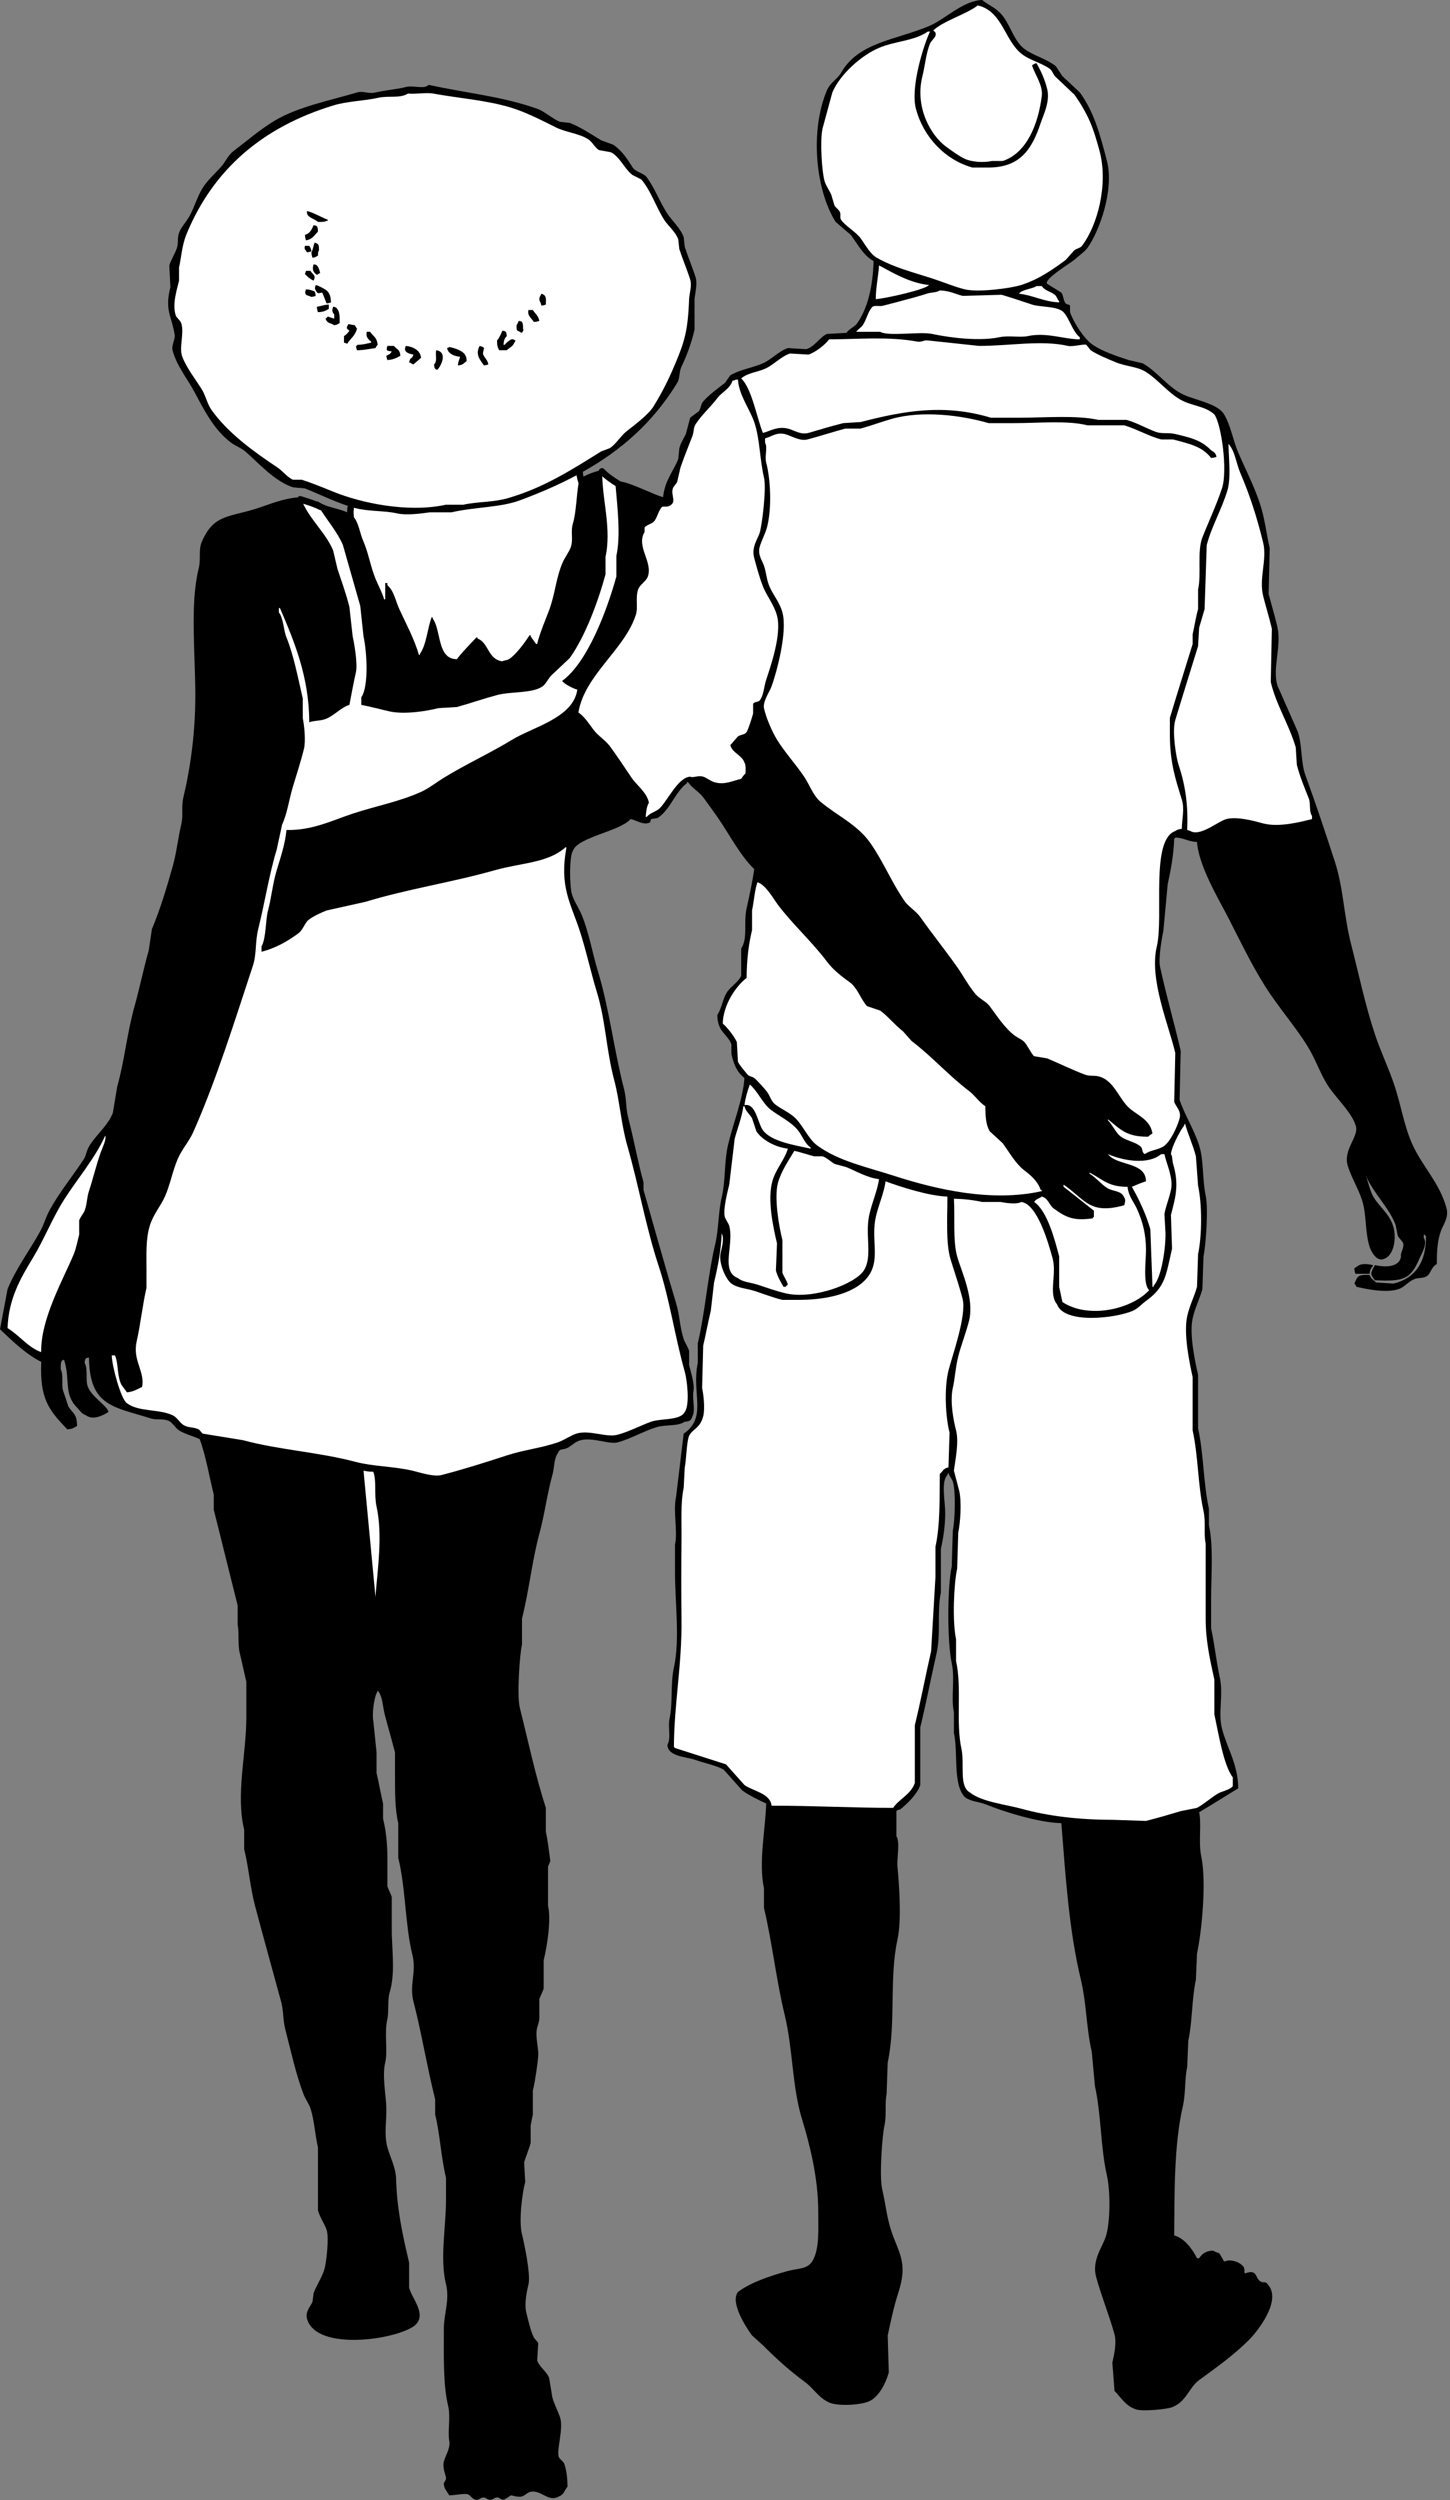 <?xml version="1.0" encoding="UTF-8" standalone="no"?>
<!DOCTYPE svg PUBLIC "-//W3C//DTD SVG 1.1//EN" "http://www.w3.org/Graphics/SVG/1.1/DTD/svg11.dtd">
<svg width="100%" height="100%" viewBox="0 0 232 400" version="1.1" xmlns="http://www.w3.org/2000/svg" xmlns:xlink="http://www.w3.org/1999/xlink" xml:space="preserve" xmlns:serif="http://www.serif.com/" style="fill-rule:evenodd;clip-rule:evenodd;stroke-linejoin:round;stroke-miterlimit:1.414;">
    <rect x="0" y="0" width="232" height="400" fill="#808080" stroke="none"/>
    <g transform="matrix(1,0,0,1,-269.905,-32.276)">
        <g>
            <path d="M356.719,66.906C356.872,66.59 357.011,66.273 357.24,66.035C357.253,65.214 357.324,65.055 356.719,64.817C356.517,65.168 356.287,65.709 356.025,66.035C356.123,66.586 356.177,66.542 356.372,66.906L356.719,66.906Z"/>
            <path d="M356.372,68.472C356.525,68.883 356.437,68.759 356.719,68.994C356.961,69.121 356.939,69.05 357.24,68.82C357.942,68.563 357.998,68.068 358.456,67.602C358.399,67.201 358.375,67.17 358.282,66.906L357.587,66.906C357.279,67.634 356.994,68.074 356.372,68.472Z"/>
            <path d="M355.677,65.166C355.789,64.866 355.711,64.996 355.851,64.818C355.787,64.1 355.892,64.169 355.33,63.948C354.978,64.506 354.754,64.576 354.982,65.34C355.383,65.283 355.414,65.259 355.677,65.166Z"/>
            <path d="M357.413,77L356.892,77C356.587,78.034 357.267,78.227 357.76,78.914L358.629,78.914C358.686,78.74 358.744,78.566 358.802,78.392C358.279,78.051 357.75,77.528 357.413,77Z"/>
            <path d="M322.512,64.121C322.642,61.303 324.816,59.55 326.332,58.03C331.029,53.322 337.115,49.611 345.433,53.157C347.611,54.086 351.489,58.473 352.726,60.466C353.278,61.358 353.431,62.503 354.115,63.251C354.302,63.383 354.276,63.36 354.636,63.425C354.387,60.636 352.11,58.82 350.642,57.16C349.858,56.274 349.32,54.914 348.385,54.201C345.617,52.091 340.031,49.653 335.189,51.416C331.061,52.92 328.415,55.072 325.639,57.855C324.862,58.634 323.827,59.377 323.208,60.291C322.607,61.178 322.471,62.395 321.819,63.25C321.859,63.653 321.854,63.741 321.993,63.946C322.178,64.079 322.152,64.057 322.512,64.121Z"/>
            <path d="M358.108,73.867C357.49,73.947 357.668,73.775 357.413,74.215L357.24,74.215C357.541,75.047 358.228,75.354 358.63,76.13C359.743,75.99 359.545,75.284 360.192,74.737L360.192,74.041C359.311,74.135 359.34,74.379 358.803,74.737C358.571,74.447 358.339,74.157 358.108,73.867Z"/>
            <path d="M357.587,70.039C357.409,70.179 357.545,70.103 357.24,70.213C357.293,71.262 357.596,71.593 357.935,72.301C359.141,72.232 358.865,71.794 359.498,71.257C359.441,70.856 359.417,70.824 359.324,70.561C358.647,70.645 358.769,70.73 358.282,70.909C358.07,70.495 357.956,70.292 357.587,70.039Z"/>
            <path d="M420.271,74.911C422.372,75.541 425.785,76.203 428.432,75.608C437.119,73.651 444.126,67.338 441.455,55.42C440.995,53.365 441.302,50.818 440.24,49.329C440.282,51.097 440.399,53.228 440.761,54.897C440.926,55.66 440.691,56.842 440.587,57.334C440.529,58.553 440.471,59.771 440.414,60.989C439.629,64.25 438.557,67.617 436.247,69.343C432.146,72.404 425.272,73.279 419.578,70.909C412.032,67.769 406.87,60.945 406.729,50.547C405.052,52.915 406.117,60.321 406.902,62.729C409.332,70.188 412.661,72.631 420.271,74.911Z"/>
            <path d="M440.065,48.633L440.065,49.329C440.245,49.028 440.252,48.936 440.065,48.633Z"/>
            <path d="M501.359,225.622C500.287,221.533 497.388,218.805 495.803,215.181C494.545,212.307 494.075,209.129 493.025,205.957C492.134,203.269 490.793,200.464 489.9,197.777C488.323,193.033 487.325,188.166 486.08,183.333C484.912,178.801 484.864,174.371 483.476,170.106C481.989,165.542 480.436,160.862 478.788,156.357C478.005,154.22 478.277,151.515 477.573,149.396C476.473,146.902 475.373,144.407 474.274,141.913C473.463,139.089 475,135.694 474.274,132.515C473.869,130.74 473.288,128.891 472.885,127.294C472.943,124.858 473.001,122.421 473.059,119.985C472.517,117.567 472.251,115.14 471.496,112.85C470.576,110.057 469.15,107.291 468.023,104.671C467.149,102.638 466.869,100.465 465.766,98.58C464.77,96.878 461.317,96.331 459.342,95.448C456.838,94.328 455.106,91.746 452.743,90.401C451.991,90.227 451.238,90.053 450.486,89.879C448.606,89.265 446.333,88.517 444.756,87.442C443.347,86.483 441.711,83.929 441.11,82.221L441.11,81.177C441.003,80.96 440.556,80.995 440.415,80.829C440.016,80.362 440.083,79.59 439.72,79.088C438.968,78.625 438.215,78.16 437.463,77.696C436.757,76.99 441.353,74.291 441.978,73.694C442.529,73.167 443.448,72.56 443.888,71.953C445.694,69.464 448.233,62.767 447.014,58.031C445.924,53.797 444.916,50.094 442.673,47.067C441.748,46.197 440.821,45.327 439.895,44.457C439.548,43.935 439.201,43.413 438.853,42.891C437.422,41.692 435.3,41.214 433.817,40.107C432.253,38.938 431.665,36.67 430.518,35.06C429.429,33.531 428.409,33.354 427.045,32.276C423.952,32.385 421.125,35.374 418.537,36.453C413.165,38.691 407.208,39.06 404.473,43.936C403.972,44.83 402.724,45.514 402.216,46.72C399.465,53.252 400.396,62.66 403.605,67.778C404.415,68.474 405.226,69.17 406.036,69.866C407.099,71.283 408.069,73.201 409.682,74.043C409.56,78.054 408.778,81.506 407.077,83.962C406.646,84.585 405.787,84.85 405.341,85.528C404.299,85.586 403.257,85.644 402.216,85.702C401.081,86.192 400.271,87.748 398.917,88.139C397.933,88.081 396.949,88.023 395.965,87.965C394.559,88.413 393.307,89.816 391.971,90.402C390.24,91.161 388.375,91.364 386.762,92.317C386.473,92.723 386.183,93.13 385.894,93.535C384.754,94.414 383.351,95.437 382.421,96.493C382.04,96.927 382.066,97.572 381.726,98.059C381.263,98.408 380.8,98.755 380.337,99.103C380.106,99.973 379.874,100.844 379.643,101.713C379.336,102.35 378.817,103.145 378.601,103.975C378.543,104.556 378.485,105.136 378.427,105.716C377.624,107.737 376.292,109.111 375.996,111.807C374.783,111.554 370.845,109.503 369.233,109.325C368.285,108.737 367.352,108.143 366.569,107.325C366.243,106.984 365.795,107.241 365.702,107.592C364.876,107.799 363.986,108.154 363.257,108.514C363.212,108.305 363.178,108.093 363.172,107.872C363.171,107.833 363.156,107.804 363.149,107.77C369.372,104.282 374.396,99.833 378.254,93.535C378.712,92.786 378.542,91.774 378.948,90.925C379.795,89.157 380.51,87.259 381.032,85.008L381.032,80.135C381.102,79.35 381.524,77.675 381.206,76.655C380.749,75.193 379.956,73.294 379.47,71.782C379.412,71.26 379.354,70.738 379.296,70.216C378.752,68.717 377.325,67.517 376.518,66.213C375.373,64.365 374.658,62.377 373.393,60.644C372.885,59.948 371.583,59.785 371.136,59.078C370.224,57.639 369.391,56.341 368.011,55.423C367.374,55.191 366.738,54.959 366.101,54.727C364.594,53.816 362.775,52.593 361.066,51.942C360.545,51.884 360.024,51.827 359.503,51.769C358.377,51.336 357.098,50.119 355.857,49.68C350.133,47.659 344.821,47.239 338.493,45.851C337.772,46.615 336.066,45.89 334.846,46.199C333.459,46.551 331.576,46.71 329.985,47.069C328.715,47.355 328.108,46.753 327.033,47.069C322.497,48.405 317.57,49.365 313.836,51.594C311.543,52.963 309.353,54.864 307.238,56.467C306.411,57.093 306.014,58.126 305.328,58.904C304.332,60.033 302.958,61.234 302.202,62.559C301.397,63.972 301.042,65.296 300.292,66.735C299.825,67.633 298.873,68.599 298.556,69.519C298.233,70.453 298.491,71.108 298.208,71.956C297.911,72.848 297.256,73.879 296.993,74.741C297.051,75.901 297.109,77.062 297.167,78.221C296.216,81.99 297.384,82.797 297.861,85.879C297.96,86.517 297.316,87.546 297.513,88.315C298.138,90.752 299.92,92.931 300.986,94.928C302.642,98.032 304.195,101.095 306.89,103.108C307.607,103.643 308.467,103.915 309.147,104.5C311.395,106.434 313.738,109.219 316.787,110.243L318.697,110.417C320.884,111.287 323.259,112.459 325.6,113.224C325.535,113.304 325.485,113.401 325.48,113.531C325.471,113.774 325.451,114.007 325.444,114.239C324.256,113.697 322.77,113.508 321.581,112.963C321.572,112.958 321.567,112.95 321.558,112.944C321.473,112.9 321.383,112.865 321.297,112.823C321.116,112.726 320.94,112.626 320.78,112.504L320.582,112.504C319.77,112.181 318.929,111.935 318.099,111.663C317.851,111.582 317.66,111.682 317.552,111.846C315.202,112.043 313.094,112.933 311.23,113.548C306.583,115.08 304.123,114.474 302.201,118.943C301.613,120.311 302.098,121.61 301.68,123.294C300.28,128.939 301.17,137.148 301.159,143.655C301.15,149.365 300.416,154.945 299.249,159.84C298.869,161.433 299.271,162.617 298.901,164.191C298.385,166.39 298.156,168.696 297.512,170.978C296.585,174.265 295.509,177.856 294.214,180.898C294.04,182.058 293.866,183.218 293.693,184.378C292.904,187.108 292.23,190.427 291.436,193.253C290.22,197.582 289.822,202.004 288.658,206.131C288.426,207.524 288.195,208.916 287.963,210.308C287.25,212.284 285.17,213.942 284.143,215.703C283.725,216.419 283.715,217.123 283.275,217.791C281.555,220.402 279.412,223.031 277.892,225.796C277.235,226.992 276.979,228.088 276.329,229.276C274.683,232.285 272.476,235.198 271.12,238.5C270.715,240.646 270.309,242.793 269.905,244.939C271.804,246.752 274.083,248.956 276.503,250.16C276.251,256.055 277.706,257.868 280.67,260.95C281.557,260.901 281.665,260.713 282.233,260.428C282.211,258.356 281.545,258.449 280.844,257.295L279.976,254.685C279.724,253.823 280.077,252.114 279.629,251.378C279.618,250.838 279.604,250.28 279.803,249.986C279.981,249.846 279.845,249.922 280.15,249.812C281.195,253.037 280.043,255.26 282.233,257.469C282.707,257.947 282.902,258.429 283.622,258.687C284.83,259.588 286.451,258.681 287.268,258.165C287.015,257.124 284.658,255.87 283.969,254.163C283.535,253.088 284.029,251.28 283.448,250.334C283.488,249.93 283.483,249.843 283.622,249.638C283.809,249.506 283.783,249.528 284.143,249.464C284.207,257.335 288.198,257.341 294.04,259.21C294.959,259.504 295.84,259.199 296.818,259.558C297.495,259.807 297.959,260.759 298.554,261.124C299.536,261.727 300.892,262.064 301.853,262.516C302.846,265.151 303.414,268.682 304.11,271.391L304.11,273.828C305.401,278.916 306.676,284.177 307.93,289.142L307.93,292.275C308.202,293.359 307.912,295.349 308.277,296.8C308.617,298.15 309.007,300.086 309.319,301.325L309.319,307.068C309.318,312.895 307.604,319.423 308.972,324.993L308.972,328.125C309.685,330.95 309.924,334.21 310.708,337.175C312.019,342.132 313.538,347.546 314.875,352.489C315.323,354.146 315.119,355.284 315.57,357.014C316.471,360.473 317.249,364.175 318.522,367.455C318.76,368.069 319.342,368.875 319.564,369.543C320.235,371.571 320.293,373.871 320.779,375.808L320.779,385.902C321.062,386.993 321.865,388.105 322.168,389.035C322.579,390.297 322.116,394.301 321.82,395.3C321.459,396.522 320.511,397.998 320.084,399.129C320.026,399.593 319.968,400.057 319.91,400.521C319.651,401.222 318.676,402.086 319.041,403.306C320.601,408.511 333.349,406.587 336.231,404.351C338.332,402.618 335.809,400.058 335.363,398.26L335.363,394.257C334.39,390.119 333.416,385.878 333.279,380.856C333.23,379.05 332.311,377.374 331.89,375.81C331.307,373.641 331.792,371.602 331.717,369.371C331.653,367.508 331.029,364.339 331.543,362.236C331.981,360.449 331.356,357.454 331.89,355.275C332.129,354.297 331.889,352.27 332.237,351.098C333.087,348.241 332.716,345.248 332.585,341.7L332.585,335.783C332.452,335.258 332.022,334.569 331.89,334.043L331.89,329.692C331.89,327.141 331.659,325.138 331.196,323.253L331.196,320.816C330.856,319.44 330.51,317.39 330.154,315.943L330.154,312.636C329.981,310.954 329.807,309.272 329.633,307.589C329.395,306.458 329.797,303.503 330.327,302.89L330.327,302.716C331.205,303.806 331.096,305.313 331.543,306.893C332.047,308.676 332.644,310.957 333.106,312.636L333.106,316.117C333.106,318.897 333.087,321.778 333.627,323.949L333.627,329.517C334.812,334.237 334.721,340.326 335.885,345.006C336.583,347.816 335.363,349.803 336.058,352.489C337.355,357.501 338.248,363.027 339.531,368.152L339.531,370.589C340.294,373.592 340.48,377.52 341.267,380.683L341.267,384.163C341.266,388.677 340.251,393.613 341.267,397.738C341.881,400.228 340.92,402.456 340.92,404.873C340.919,409.19 340.788,413.851 341.615,417.229C342.028,418.918 341.512,421.305 341.788,422.797C342.006,423.969 341.148,425.18 340.92,426.102C340.67,427.118 341.2,428.168 341.267,428.713C341.309,429.059 340.938,429.397 340.92,429.584C340.852,430.299 341.521,431.031 341.788,431.498C342.655,431.502 344.168,431.164 344.74,431.322C345.142,431.435 345.477,432.093 345.955,432.193C346.565,432.322 346.804,431.802 347.344,431.845C347.755,431.878 347.9,432.327 348.559,432.193C348.839,432.138 349.101,431.759 349.601,431.845C349.797,431.878 350.12,432.245 350.469,432.193C350.838,432.138 351.376,431.611 351.684,431.498C352.035,431.553 352.822,431.84 353.421,431.672C353.786,431.57 354.32,431.07 354.636,430.977C356.424,430.436 357.623,432.719 359.324,431.672C360.188,431.365 360.179,430.697 360.713,430.106C360.697,428.891 360.561,427.502 360.192,426.452C360.062,426.081 359.448,425.698 359.324,425.407C358.877,424.362 360.143,420.784 359.498,418.968C359.165,418.032 358.558,416.839 358.283,415.835C358.109,414.792 357.936,413.749 357.762,412.704C357.371,411.69 356.185,410.929 355.852,409.919C355.91,408.991 355.968,408.064 356.025,407.134C355.954,406.948 355.422,406.45 355.331,406.265C354.762,405.113 354.425,403.48 354.115,402.263C353.75,400.828 354.234,398.682 354.463,397.739C354.848,396.145 353.742,391.009 353.421,389.733C352.865,387.526 353.508,382.834 353.942,381.379C353.884,380.335 353.826,379.291 353.768,378.247C354.011,377.309 354.563,376.102 354.81,375.114L354.81,372.33C354.868,372.025 355.029,371.147 355.158,370.59L355.158,366.761C355.539,365.249 355.947,362.237 356.026,361.192C356.112,360.047 355.497,358.078 355.853,356.667C355.969,356.206 356.184,355.823 356.2,355.101L356.2,352.143C356.336,351.617 356.759,350.929 356.895,350.402L356.895,345.878C357.481,343.553 358.106,339.307 357.589,337.176L357.589,330.911C357.642,330.696 357.982,330.198 357.937,329.867C357.791,328.802 357.501,326.393 357.242,325.342L357.242,321.513C355.578,316.388 354.424,310.868 353.075,305.502C352.585,303.552 353.056,296.907 353.423,295.408L353.423,291.231C354.552,286.758 355.034,281.976 356.201,277.657C357.062,274.471 357.46,271.229 358.285,268.26C358.654,266.931 358.49,265.765 359.153,264.78C359.522,263.888 359.882,264.335 360.716,263.91C361.352,263.586 361.926,262.918 362.8,262.691C364.742,262.188 367.333,263.395 368.703,263.039C370.746,262.51 373.027,261.172 374.954,260.603C376.475,260.154 378.306,260.512 379.469,259.732C380.3,259.67 380.478,259.531 380.684,258.862C381.227,257.953 380.631,256.076 380.857,254.859C381.074,253.695 380.453,251.867 380.162,250.682L380.162,248.419C380,247.789 379.492,247.113 379.294,246.505C378.652,244.532 378.669,242.725 378.079,240.762C376.274,234.772 374.545,228.503 372.87,222.663L372.87,221.444C371.975,218.233 371.291,214.436 370.438,211.176C369.985,209.444 370.191,208.212 369.744,206.477C368.147,200.297 367.386,193.628 365.577,187.682C364.698,184.792 364.14,181.47 362.972,178.632C362.543,177.591 361.731,176.44 361.409,175.325C361.026,173.999 360.969,169.288 361.582,168.365C362.348,166.205 369.18,165.253 370.785,163.318C371.566,163.401 372.872,164.416 373.91,163.84C373.968,163.666 374.026,163.492 374.084,163.318C374.431,163.26 374.778,163.202 375.126,163.144C377.149,161.848 377.919,158.973 379.814,157.576L379.814,157.402L379.988,157.402C380.634,158.366 381.747,158.933 382.419,159.839C383.189,160.877 383.966,161.958 384.676,162.972C386.578,165.686 388.231,169.033 390.579,171.325C390.31,173.328 389.829,175.454 389.364,177.591C388.835,180.016 389.608,182.308 388.496,184.029L388.496,188.38C388.112,189.33 386.797,190.135 386.239,190.991C385.513,192.104 385.428,193.526 384.676,194.645C384.69,197.407 386.225,197.587 386.933,199.344L386.933,200.91C387.321,202.64 387.853,203.834 389.016,204.739C388.815,208.01 387.186,212.08 386.412,215.355C385.726,218.254 386.05,220.981 385.37,223.882C384.818,226.236 384.919,228.844 384.328,231.365C383.124,236.5 382.718,242.26 381.55,247.202L381.55,250.335C380.508,255.128 383.137,259.033 379.293,261.647C378.888,265.011 378.482,268.376 378.078,271.741C377.556,274.147 378.376,277.209 377.904,279.399L377.904,283.75C377.904,288.852 378.72,294.479 377.73,299.064C377.143,301.786 377.584,304.713 377.036,307.243C376.743,308.594 377.317,310.386 376.689,311.42C376.773,313.364 379.727,313.308 381.204,313.857C382.333,314.276 384.727,314.775 385.718,315.423C386.702,316.525 387.686,317.628 388.67,318.73C389.778,319.532 391.272,320.246 392.49,320.818C392.391,324.91 391.236,330.235 392.143,334.392L392.143,337.525C393.433,342.932 394.102,349.041 395.442,354.58C396.799,360.193 396.623,366.068 398.22,371.287C399.513,375.514 400.816,380.763 400.824,386.08C400.828,388.994 401.022,392.011 399.955,393.911C399.123,395.393 397.682,395.116 395.788,395.652C393.003,396.441 390.056,397.411 387.975,398.958C386.643,400.713 389.461,404.893 390.232,405.92C390.811,406.443 391.39,406.965 391.968,407.486C394.128,409.65 396.233,411.554 398.74,413.402C400.103,414.406 401.015,416.062 402.734,416.709C404.229,417.272 407.904,417.045 409.159,416.359C410.58,415.588 411.643,413.556 412.111,411.836C412.053,409.865 411.996,407.893 411.938,405.92C412.503,403.316 412.896,401.369 413.674,398.958C415.226,394.148 413.631,392.658 412.459,389.039C411.785,386.96 411.542,384.57 411.07,382.6C410.571,380.521 411.046,374.043 411.417,372.332C411.79,370.611 411.439,368.79 411.765,367.285C411.823,365.603 411.881,363.92 411.939,362.239C413.28,356.022 412.151,348.791 413.502,342.573C414.175,339.475 413.786,334.034 413.502,330.913C413.377,329.54 413.951,327.039 413.328,326.04L413.328,322.038C413.442,321.8 413.815,321.856 414.023,321.69C415.099,320.83 416.692,319.268 417.148,317.861L417.148,308.637C418.041,304.984 418.848,300.776 419.752,296.803C420.475,293.629 419.791,290.09 420.447,287.057L420.447,280.096C420.829,278.348 421.135,276.399 421.141,274.353C421.147,272.527 420.428,269.299 421.489,268.262C421.601,267.962 421.523,268.092 421.663,267.914C421.816,268.488 422.218,268.867 422.358,269.307C422.859,270.885 422.692,275.569 422.358,277.138C422.3,279.052 422.242,280.967 422.184,282.881C421.459,286.273 421.454,294.975 422.184,298.37C422.743,300.971 422.016,303.805 422.531,306.202L422.531,309.509C423.243,312.831 422.324,317.693 424.267,319.777C425.171,320.517 426.569,320.514 427.74,320.996C430.505,322.133 436.186,323.898 439.721,323.954C440.427,332.923 440.956,341.1 442.846,349.014C443.764,352.855 443.715,356.802 444.582,360.5C444.756,362.356 444.93,364.213 445.103,366.069C446.115,370.624 445.983,375.823 447.013,380.34C447.588,382.862 447.56,387.856 446.839,390.085C446.3,391.753 444.577,393.914 445.276,396.524C446.057,399.443 447.46,402.923 448.228,405.749C448.621,407.194 448.095,409.251 447.881,410.272C447.997,411.78 448.112,413.29 448.228,414.797C449.342,415.908 449.99,417.215 451.701,417.756C452.824,418.11 456.664,417.707 457.431,417.406C459.772,416.492 460.094,414.285 461.772,413.056C464.598,410.99 467.325,409.054 469.759,406.617C471.023,405.351 474.921,400.514 472.884,397.915C472.287,397.021 472.118,397.693 471.495,397.22C470.663,396.586 471.11,395.266 469.064,396.001C468.951,395.6 469.092,395.312 468.89,394.957C468.403,394.33 467.557,393.916 466.459,393.913C466.227,393.971 465.996,394.029 465.764,394.087C465.533,393.681 465.301,393.275 465.07,392.869C464.79,392.611 464.299,392.598 464.028,392.347C462.84,392.362 462.234,392.859 461.771,393.565L461.423,393.565C460.73,392.144 459.415,390.353 457.777,389.911C457.827,382.945 457.738,375.494 459.166,369.202C459.642,367.104 459.422,364.943 459.86,362.936C459.918,361.544 459.976,360.151 460.034,358.759C460.701,355.71 460.574,352.104 461.249,349.013C461.307,347.621 461.365,346.229 461.422,344.836C462.178,341.366 462.965,333.367 462.117,329.348C461.611,326.946 462.187,324.328 461.77,322.212C463.856,320.971 465.984,319.629 468.021,318.383C467.976,314.447 466.257,312.066 465.416,308.811C464.777,306.335 465.677,303.415 465.069,300.632C464.495,298.007 464.247,295.379 463.68,292.8L463.68,288.275C463.68,284.319 464.079,279.694 463.333,276.267L463.333,273.657C462.434,269.565 462.51,264.941 461.596,260.779L461.596,252.251C461.14,250.172 460.161,245.765 460.728,243.202C461.112,241.464 461.888,240.019 462.29,238.503C462.348,236.763 462.406,235.023 462.464,233.282C462.84,231.532 463.271,225.665 462.811,223.536C462.263,220.999 462.532,217.921 461.769,215.53C460.938,212.927 459.36,210.48 458.644,208.221C458.702,205.611 458.76,202.999 458.818,200.39C457.751,195.802 456.561,191.738 455.519,186.989C455.226,185.653 455.771,182.476 456.04,181.246C456.271,178.752 456.503,176.257 456.734,173.762C457.238,171.478 457.706,168.927 457.776,166.453C457.963,166.294 457.792,166.468 457.95,166.279C459.299,166.282 459.869,166.912 461.422,166.975C461.711,170.872 464.885,176.091 466.458,179.157C468.436,183.014 470.111,186.555 472.361,190.121C474.425,193.391 477.098,196.409 479.133,199.693C480.364,201.679 481.037,203.791 482.258,205.784C483.437,207.706 486.11,210.149 486.773,212.223C487.541,214.044 484.709,216.097 485.558,218.836C486.092,220.556 487.236,222.465 487.816,224.231C488.577,226.548 488.278,229.31 489.031,231.714C489.301,232.576 490.256,234.297 491.462,233.628C492.863,233.103 493.387,230.503 492.851,228.581C492.27,226.496 490.697,225.461 489.726,223.882C489.067,222.81 488.858,221.392 488.366,220.215C489.69,223.283 492.079,225.33 493.199,228.233C493.314,228.814 493.43,229.394 493.546,229.973C493.687,230.307 494.328,230.902 494.415,231.192C494.614,231.86 493.901,232.855 494.067,233.28C493.838,235.014 491.622,235.077 489.9,234.672C489.699,235.071 489.518,235.248 489.379,235.716C489.134,236.232 489.595,236.655 489.9,237.108C494.347,237.295 495.574,237.047 497.019,233.627C497.314,232.929 498.353,231.312 497.714,230.321L497.714,229.799L497.887,229.799L497.887,229.973L498.061,229.973C498.133,234.257 496.275,236.83 492.852,237.631L490.074,237.457C489.654,237.019 489.258,236.909 489.032,236.239C487.12,236.205 487.158,236.408 486.601,237.631C486.759,237.793 486.835,237.934 486.948,238.153C488.894,238.593 491.8,239.159 493.72,238.501C494.624,238.191 495.336,237.259 496.151,236.935C496.912,236.632 497.642,236.839 498.234,236.413C498.904,235.932 498.804,235.099 499.797,234.498C499.792,232.361 499.906,230.678 500.491,229.103C500.807,228.253 501.733,227.049 501.359,225.622Z"/>
            <path d="M438.676,79.437C438.983,79.674 439.095,80.204 439.371,80.481L439.371,80.655C436.871,80.549 435.212,79.514 432.946,79.263C433.375,78.578 435.078,78.525 435.724,78.045L436.593,78.045C437.125,78.828 437.937,78.865 438.676,79.437Z" style="fill:white;"/>
            <path d="M407.595,70.386C406.83,69.356 405.073,68.367 404.47,67.428C404.238,67.067 404.479,66.68 404.296,66.21C404.154,65.843 403.616,65.485 403.428,65.166C403.254,64.586 403.08,64.006 402.907,63.426C402.641,62.809 402.093,62.044 401.865,61.338C401.4,59.892 401.075,54.739 401.518,52.811C402.039,50.897 402.56,48.982 403.081,47.068C404.278,44.215 407.673,41.154 410.548,39.933C413.159,38.824 416.187,38.848 418.362,37.323L418.709,37.323C417.762,39.278 415.528,46.182 416.452,49.679C417.638,54.171 421.089,57.846 425.481,59.077L428.086,59.077C433.315,59.074 435.097,55.886 436.42,51.941C436.85,50.66 437.939,48.536 437.462,46.546C437.108,45.07 436.421,43.528 435.726,42.369C435.323,42.498 435.338,42.55 435.032,42.717C435.407,44.079 436.804,45.888 436.595,47.59C436.035,52.142 434.187,56.763 430.344,58.032L428.608,58.032C427.3,58.33 425.398,58.204 424.267,57.684C423.369,57.27 422.172,56.391 421.315,55.769C418.787,53.936 416.246,49.376 417.495,44.457C417.879,42.945 418.072,40.784 418.71,39.236C418.85,38.898 419.49,38.31 419.579,38.018C419.749,37.457 419.424,37.347 419.231,37.148C420.802,35.624 424.483,34.582 426.35,33.145C430.348,34.065 430.641,38.871 433.469,40.977C434.778,41.951 436.403,42.286 437.81,43.239C438.225,43.52 438.368,44.047 438.678,44.457C439.72,45.443 440.762,46.43 441.804,47.415C442.661,48.571 443.66,50.295 444.235,51.592C444.901,53.095 445.373,54.754 445.798,56.291C447.305,61.748 445.485,68.384 443.02,71.606C442.735,71.979 442.193,72.017 441.805,72.302C441.342,72.823 440.879,73.345 440.416,73.868C438.228,75.467 436.144,76.951 433.297,77.871C431.677,78.394 426.418,79.094 424.268,78.567C422.595,78.156 420.701,77.353 419.059,76.826C415.677,75.741 412.966,75.074 410.203,73.519C409.104,72.903 408.34,71.391 407.595,70.386Z" style="fill:white;"/>
            <path d="M418.534,77.87C418.111,78.578 411.398,80.077 410.026,80.132C410.049,78.132 410.435,76.573 410.547,74.737C412.783,75.933 415.484,77.563 418.534,77.87Z" style="fill:white;"/>
            <path d="M407.942,84.309C408.597,83.337 408.733,82.171 409.505,81.351C409.925,81.079 410.621,81.345 411.241,81.177C413.321,80.612 416.241,79.903 418.187,79.263C418.961,79.008 419.688,79.131 420.27,78.741C421.847,78.785 422.722,79.313 423.916,79.611C425.999,79.553 428.083,79.495 430.167,79.438C431.641,79.864 433.532,80.522 435.029,81.004C436.178,81.374 438.61,81.31 439.544,81.874C440.727,82.208 441.409,85.343 442.669,86.225L442.669,86.573C440.072,86.546 437.358,85.402 434.335,86.051C433.145,86.307 431.228,85.922 429.82,86.225C426.798,86.876 422.135,86.366 419.055,85.703C417.109,85.285 411.998,86.14 410.72,85.355L406.9,85.355C407.18,84.934 407.682,84.694 407.942,84.309Z" style="fill:white;"/>
            <path d="M362.476,109.599C362.131,111.643 362.101,114.245 361.58,115.982C361.163,117.375 361.666,118.54 361.233,119.811C361.004,120.482 360.299,121.464 360.017,122.074C358.862,124.57 358.777,127.201 357.76,129.906C357.162,131.496 356.257,133.594 355.85,135.301L355.676,135.301C355.387,134.895 355.097,134.488 354.807,134.082L354.807,133.908L354.634,133.908C353.877,135.064 352.495,136.993 351.335,137.737C351.034,137.929 350.555,137.896 350.293,138.085C347.895,137.738 348.157,135.135 346.3,134.43L346.3,134.256L346.126,134.256C345.108,135.364 343.9,136.547 343.001,137.737C339.841,137.737 340.515,133.185 339.181,131.298C339.069,130.997 339.147,131.127 339.008,130.95C338.313,132.598 338.156,135.45 337.098,136.867L337.098,137.041L336.924,137.041C336.25,134.609 334.803,131.93 333.799,129.732C333.195,128.411 332.926,126.774 331.889,125.903L331.889,125.555L331.542,125.555L331.542,128.165L331.369,128.165C331.057,127.05 330.395,125.892 329.98,124.858C329.189,122.895 328.844,120.72 328.07,118.941C327.428,117.469 327.361,116.084 326.496,114.974C326.52,114.892 326.533,114.805 326.511,114.703C326.428,114.314 326.516,113.919 326.53,113.527C326.53,113.517 326.526,113.509 326.526,113.499C326.578,113.514 326.63,113.532 326.682,113.545C328.944,114.151 331.368,113.933 333.453,114.416C334.956,114.763 337.417,114.422 338.662,114.242L342.135,114.242C345.847,113.387 349.952,113.484 353.074,112.328C356.342,111.118 359.364,109.799 362.159,108.307C362.216,108.751 362.332,109.176 362.476,109.599Z" style="fill:white;"/>
            <path d="M323.207,110.936C321.542,110.256 319.732,109.517 318.172,109.022L316.783,109.022C315.895,108.663 315.117,107.619 314.352,107.107C310.503,104.537 306.428,101.615 303.76,97.883C303.056,96.899 302.833,95.601 302.197,94.577C301.201,92.971 299.792,91.211 299.072,89.356C298.497,87.876 299.436,85.625 298.898,83.961C298.768,83.558 298.159,83.123 298.03,82.743C297.412,80.922 298.254,78.505 298.551,77.174L298.551,75.086C298.938,73.353 299.002,71.539 299.766,69.691C304.052,59.326 311.966,52.589 323.207,49.155C325.524,48.447 328.052,48.444 330.326,47.937C332.18,47.523 333.845,48.076 335.188,47.24C336.29,47.372 338.146,47.052 339.181,47.24C343.447,48.017 347.757,48.302 351.683,49.503C354.119,50.249 356.631,51.552 358.802,52.635C360.509,53.487 362.45,53.574 364.011,54.55C364.664,54.958 365.113,55.935 365.747,56.29L367.657,56.638C369.108,57.382 369.854,59.362 371.13,60.292C371.593,60.524 372.056,60.756 372.519,60.989C374.078,62.838 374.855,65.362 376.165,67.428C376.804,68.434 377.987,69.347 378.422,70.56C378.48,71.082 378.538,71.604 378.596,72.126C379.081,73.636 379.886,75.537 380.332,76.999C380.645,78.022 380.187,79.289 380.158,80.131C379.986,85.254 379.377,87.062 377.901,90.573C376.804,93.181 375.817,95.108 374.428,97.36C373.708,98.529 371.407,100.319 370.261,101.189C369.259,101.949 368.536,103.261 367.483,103.973C367.02,104.147 366.557,104.322 366.094,104.495C361.493,107.355 357.019,110.274 351.161,111.978C348.854,112.649 346.234,112.528 344.042,113.022L341.264,113.022C335.09,114.373 327.553,112.71 323.207,110.936Z" style="fill:white;"/>
            <path d="M286.048,216.572C285.291,218.681 284.794,220.857 284.138,222.837C283.769,223.948 283.872,224.832 283.443,225.969C283.269,226.431 282.724,227.013 282.575,227.535L282.575,229.798C282.354,230.605 282.093,232.005 281.707,232.93C280.037,236.938 276.383,243.308 276.498,248.593C274.435,247.905 272.944,245.841 271.115,244.764C271.259,240.043 273.266,236.66 275.109,233.626C276.97,230.563 278.236,227.249 280.145,224.229C282.241,220.911 285.092,217.635 286.743,213.961C286.966,214.548 286.298,215.876 286.048,216.572Z" style="fill:white;"/>
            <path d="M329.979,287.75C329.342,281.021 328.706,274.291 328.069,267.562C328.543,267.661 328.967,267.739 329.632,267.736C330.197,269.334 329.735,271.366 330.153,273.305C331.162,277.987 330.315,283.27 329.979,287.75Z" style="fill:white;"/>
            <path d="M351.857,150.615C348.327,152.77 344.513,154.505 340.918,156.706C339.793,157.394 338.478,158.429 337.272,158.969C333.744,160.55 330.089,161.214 326.333,162.449C323.106,163.51 319.837,165.175 315.741,165.059C315.538,167.302 314.772,169.53 314.178,171.498C313.545,173.595 313.334,175.902 312.789,177.937C312.378,179.469 312.484,182.483 311.747,183.68L311.747,184.55C314.079,183.935 315.945,182.853 317.651,181.592C318.27,181.135 318.554,180.284 319.04,179.678C319.533,179.063 321.434,178.218 322.166,177.938C324.249,177.474 326.333,177.009 328.417,176.546C335.03,174.521 342.232,173.442 349.08,171.499C353.329,170.294 357.552,170.366 360.367,167.845L360.541,167.845C359.377,174.1 361.2,176.745 362.624,181.071C363.689,184.305 364.443,187.87 365.402,190.991C366.813,195.582 366.903,200.31 368.18,205.088C369.064,208.397 369.268,212.05 370.263,215.529C372.136,222.074 373.233,228.575 375.299,234.846C377.083,240.263 377.863,246.051 379.466,251.727C379.842,253.059 380.312,257.017 379.466,258.165C378.766,259.583 375.672,259.166 374.083,259.731C372.436,260.317 370.556,261.326 368.7,261.82C366.876,262.305 364.169,260.977 362.102,261.646C361.204,261.937 360.094,262.717 359.15,263.038C356.392,263.976 353.77,264.218 350.989,265.126C347.687,266.205 343.948,267.385 340.571,268.259C339.26,268.598 337,267.821 335.883,267.563C332.818,266.857 329.618,266.903 326.853,266.171C320.845,264.58 314.619,264.262 308.795,262.69C306.653,262.342 304.512,261.994 302.37,261.646C302.189,261.569 301.855,261.036 301.676,260.95C300.844,260.554 299.977,260.728 299.245,260.254C298.649,259.867 298.204,259 297.508,258.688C295.19,257.649 292.095,258.189 290.216,256.773C289.274,256.173 287.824,250.893 287.784,249.116L288.305,249.116C288.834,250.386 288.65,252.026 289.173,253.467C289.384,254.048 289.91,254.543 290.215,255.033C291.269,254.936 291.87,254.527 292.646,254.163C293.111,251.63 291.078,249.945 291.778,246.853C292.388,244.157 292.754,240.811 293.341,238.325L293.341,235.541C293.341,232.937 293.217,230.542 293.862,228.406C294.422,226.552 295.61,225.244 296.293,223.707C297.164,221.747 297.483,219.678 298.376,217.616C299.002,216.172 300.185,214.841 300.807,213.44C304.491,205.148 307.45,195.622 310.358,186.813C310.983,184.918 310.713,182.952 311.226,180.896C312.265,176.727 312.973,172.15 314.178,168.192C314.467,166.858 314.757,165.523 315.046,164.189C315.886,162.395 316.127,160.246 316.782,158.098C317.344,156.255 318.043,154.056 318.518,152.181C318.866,150.81 318.574,148.242 318.344,147.134L318.344,144.002C317.549,140.582 316.888,137.087 315.74,134.256C315.243,133.029 315.284,131.257 314.525,130.253L314.525,129.557L314.698,129.557C316.931,134.774 319.374,140.507 319.386,147.83C320.157,147.535 321.087,147.642 321.99,147.308C323.33,146.812 324.432,145.472 325.81,145.046C326.133,143.338 326.492,141.424 326.852,139.825C327.15,138.501 326.597,135.248 326.331,134.082C326.157,132.516 325.984,130.949 325.81,129.383C325.307,127.327 324.528,125.206 323.9,123.292C323.668,122.306 323.437,121.319 323.205,120.333C322.093,117.659 319.643,115.522 318.413,112.866C319.301,113.144 320.194,113.418 321.02,113.85C321.102,113.893 321.182,113.91 321.259,113.911C322.452,115.758 323.928,117.508 324.767,119.463C325.693,122.712 326.619,125.961 327.545,129.209C327.719,130.834 327.893,132.458 328.066,134.082C328.592,136.426 328.953,142.042 327.718,143.828L327.718,145.046C329.346,145.368 330.755,145.758 332.233,146.09C334.669,146.636 338.344,146.011 340.047,145.568C341.031,145.509 342.015,145.452 342.999,145.394C345.01,144.833 347.397,144.017 349.424,143.479C351.736,142.865 355.061,143.243 356.716,142.087C357.237,141.723 357.644,140.809 358.105,140.346C359.089,139.418 360.073,138.49 361.057,137.562C363.483,134.199 365.589,128.598 366.787,124.161L366.787,121.377C367.732,117.002 366.365,112.595 366.266,108.476C366.926,109.073 367.653,109.574 368.404,110.046C368.67,113.348 369.248,117.926 368.524,121.203L368.524,124.51C366.992,130.044 363.878,138.292 359.842,141.217C360.267,141.759 361.568,142.409 362.273,142.61C361.659,147.11 355.188,148.581 351.857,150.615Z" style="fill:white;"/>
            <path d="M390.405,144.872L390.405,146.438C390.261,146.942 389.676,148.891 389.363,149.396C389.091,149.835 388.408,149.794 387.974,150.092C387.569,150.556 387.164,151.02 386.759,151.485C387.061,152.745 388.569,153.031 389.016,154.27C389.247,154.612 389.212,155.406 389.19,156.01C388.932,156.25 388.683,156.574 388.495,156.88C387.152,157.181 385.803,157.924 384.154,157.402C383.623,157.234 382.884,156.675 382.418,156.532C381.575,156.275 380.803,156.779 380.334,156.532C378.391,156.657 376.714,160.349 375.473,161.578C374.91,162.135 373.858,162.332 373.389,162.971L373.215,162.971C373.261,162.23 373.388,161.214 373.736,160.708C373.414,159.06 371.797,157.932 370.958,156.705C369.788,154.994 368.722,153.33 367.485,151.658C366.779,150.705 365.589,149.989 364.881,149.048C364.162,148.094 363.438,146.933 362.45,146.263C363.455,140.219 369.877,136.213 371.652,130.6C372.026,129.422 371.545,127.987 372,126.598C372.262,125.797 373.296,125.286 373.563,124.51C374.381,122.123 371.636,119.73 373.042,117.375L373.042,116.679C373.324,116.247 374.274,116.075 374.605,115.635C375.105,114.969 375.26,113.979 375.82,113.373C376.086,113.25 376.633,113.443 377.036,113.199C378.244,112.554 377.207,111.593 377.557,110.415C377.643,110.126 378.133,109.653 378.252,109.371C378.426,108.617 378.6,107.863 378.773,107.109C379.302,105.506 380.104,103.592 380.683,102.062C380.957,101.338 380.822,100.742 381.204,100.147C382.143,98.685 383.605,97.385 384.677,95.971C385.416,94.994 386.68,94.499 387.108,93.186C387.464,93.116 387.442,93.143 387.629,93.012L387.976,93.012C388.138,95.49 389.853,97.7 390.58,99.799C391.48,102.398 391.471,105.835 392.143,108.674C392.575,110.498 391.793,116.502 391.448,117.549C391.128,118.522 390.112,119.808 390.58,121.552C390.948,122.922 391.401,124.613 391.969,126.077C392.571,127.627 393.745,128.988 394.226,130.776C395.029,133.755 393.13,139.096 392.49,141.044C392.127,142.149 392.115,143.52 391.448,144.351C391.226,144.625 390.574,144.534 390.405,144.872Z" style="fill:white;"/>
            <path d="M387.974,202.127C387.916,201.083 387.859,200.039 387.801,198.995C387.467,198.197 386.23,196.58 385.544,196.037C385.62,193.067 387.591,190.097 389.364,188.727C389.387,185.623 389.704,183.323 390.232,181.07L390.232,177.938C390.557,176.433 390.634,174.72 391.101,173.413C392.497,173.919 393.551,175.94 394.4,177.068C396.733,180.167 399.81,182.923 402.214,186.117C403.201,187.429 404.501,188.452 405.86,189.424C407.117,190.323 407.595,192.118 408.638,193.253C409.333,193.485 410.027,193.717 410.721,193.949C411.886,194.764 413.088,196.287 414.367,197.256L415.756,198.822C419.02,201.293 421.694,204.354 424.959,206.827C425.892,207.534 426.539,208.597 427.563,209.264C427.573,210.917 427.637,212.191 428.257,213.267C428.952,213.905 429.647,214.543 430.341,215.182C431.404,216.645 432.401,218.453 433.814,219.533C434.892,220.357 435.944,221.268 436.419,222.666L436.593,222.666L436.593,222.84C428.629,224.645 419.76,222.593 412.978,220.403C408.45,218.941 404.076,218.042 400.65,215.53C399.266,214.515 398.409,212.401 397.177,211.179C396.252,210.262 394.902,209.731 393.878,208.917C393.306,208.462 393.102,207.607 392.663,207.002C392.348,206.568 390.994,205.047 390.579,204.74C390.265,204.507 389.782,204.506 389.537,204.218C389.112,203.715 388.197,202.667 387.974,202.127Z" style="fill:white;"/>
            <path d="M440.065,222.141L440.065,221.793C443.542,224.162 444.161,226.66 449.789,225.1C449.891,224.627 450.058,224.29 449.789,223.882C449.31,222.677 448.034,222.974 447.011,222.316C446.057,221.702 445.258,220.67 444.233,220.054L444.233,219.88C446.215,220.862 447.195,222.191 450.311,222.143C450.464,223.688 451.37,224.639 451.874,225.798C452.695,227.687 453.26,229.601 453.263,232.237C453.265,233.998 452.742,237.852 453.784,238.676C450.967,241.745 444.1,243.346 439.893,240.59C439.741,239.889 439.53,238.867 439.372,238.154L439.372,233.281C438.645,230.532 437.488,226.052 435.378,224.579C435.653,224.075 436.17,224.044 436.594,223.709C437.64,223.978 437.75,225.073 438.504,225.624C440.519,227.097 441.757,227.625 444.755,227.19L444.755,227.016L444.929,227.016L444.929,225.972C444.927,225.97 440.224,222.241 440.065,222.141Z" style="fill:white;"/>
            <path d="M456.387,229.625C456.407,232.157 455.707,236.738 454.477,237.979L454.477,238.153L454.303,238.153C454.188,235.079 454.072,232.004 453.956,228.929C453.267,226.512 452.145,224.168 451.004,222.142C451.764,221.843 452.528,221.48 453.262,221.272C453.243,218.105 448.581,218.85 447.184,216.921C449.447,217.932 453.552,218.724 455.692,216.921L456.213,216.921C456.549,218.564 457.676,220.688 457.255,222.665C456.98,223.955 456.423,225.317 456.213,226.494C456.271,227.536 456.329,228.581 456.387,229.625Z" style="fill:white;"/>
            <path d="M389.883,205.782C391.121,206.853 391.995,208.867 393.182,209.785C394.658,210.925 396.588,211.77 397.697,213.265C398.355,214.152 398.695,215.249 399.608,215.875L399.608,216.049C397.089,215.491 393.273,214.916 391.967,213.091C391.108,211.89 390.836,208.685 389.015,209.089C389.169,207.929 389.507,206.759 389.883,205.782Z" style="fill:white;"/>
            <path d="M386.585,221.793C386.874,219.357 387.164,216.92 387.453,214.483C387.878,212.814 388.609,211.095 388.842,209.262L389.016,209.262C389.255,210.146 389.847,210.517 390.231,211.177C390.463,211.873 390.694,212.569 390.926,213.265C391.826,214.666 393.952,215.804 395.961,216.049C395.465,217.77 394.087,219.271 393.53,221.096C392.609,224.114 393.642,228.745 394.224,231.19C394.166,232.64 394.108,234.09 394.05,235.541C394.266,236.431 394.842,237.418 395.266,238.152L395.614,238.152C395.765,237.947 395.754,237.954 395.961,237.803C395.773,237.088 395.274,236.462 395.093,235.888L395.093,230.667C394.56,228.61 393.71,223.821 394.399,221.443C394.94,219.578 396.094,217.915 397.003,216.396C398.091,216.639 399.184,217.017 400.128,217.267L401.517,217.267C402.148,217.475 402.884,218.169 403.427,218.485C404.064,218.659 404.7,218.833 405.337,219.007C406.879,219.643 408.663,220.706 410.546,220.922C410.289,222.805 409.431,224.617 408.983,226.665C408.279,229.88 409.563,233.293 408.115,235.541C406.737,237.68 400.042,240.221 395.614,239.195C394.085,238.841 392.452,238.245 391.099,237.803C389.932,237.422 388.813,237.43 387.973,236.759C385.122,235.648 387.389,231.413 386.584,228.405C386.481,228.022 385.99,227.351 385.889,227.013C385.533,225.818 386.355,222.789 386.585,221.793Z" style="fill:white;"/>
            <path d="M421.66,267.041C420.772,267.217 420.824,267.642 420.271,268.085C420.229,272.002 420.342,276.263 419.577,279.745L419.577,284.618C419.345,288.562 419.113,292.508 418.882,296.452C417.976,300.426 417.18,304.632 416.278,308.285L416.278,317.509C415.682,319.344 413.766,320.076 412.805,321.512C406.399,321.52 399.851,321.151 393.358,321.163C393.147,319.166 390.332,318.816 389.017,317.857C388.033,316.755 387.049,315.653 386.065,314.55C383.345,313.68 380.625,312.81 377.904,311.939C377.745,311.752 377.918,311.924 377.73,311.766C377.764,304.792 379.04,298.678 378.945,291.23C378.896,287.361 378.897,282.569 378.945,278.7C378.981,275.867 378.776,272.68 379.293,270.346C379.351,269.244 379.409,268.141 379.467,267.039C379.701,266.017 379.768,262.835 380.161,261.992C380.664,260.915 381.928,260.804 382.419,258.86C382.732,257.62 382.456,255.311 382.245,254.335C382.303,252.073 382.361,249.81 382.419,247.548C382.824,245.84 383.21,243.741 383.634,241.98L384.155,237.455C384.718,235.131 385.303,232.222 385.37,229.624C385.844,230.429 385.353,231.985 385.197,232.757C384.859,234.415 386.075,237.012 386.933,237.63C387.98,238.383 389.404,238.403 390.753,238.848C392.066,239.281 393.634,239.893 395.094,240.24L397.698,240.24C402.439,240.24 407.1,239.122 408.985,236.238C410.704,233.607 409.259,230.467 410.027,227.014C410.48,224.983 411.356,223.141 411.59,221.271C413.986,222.173 418.692,223.657 421.487,223.707C421.506,226.67 421.19,231.164 422.008,233.801C422.631,235.81 423.383,238.008 423.918,240.066C424.602,242.7 422.236,249.266 421.661,251.552C420.954,254.359 421.183,258.988 421.834,261.471C421.775,263.328 421.718,265.185 421.66,267.041Z" style="fill:white;"/>
            <path d="M459.513,212.047C459.96,213.709 460.805,215.511 461.249,217.268C461.365,218.834 461.48,220.401 461.596,221.967C462.243,224.941 462.234,229.925 461.596,232.93C461.538,234.671 461.48,236.411 461.422,238.152C461.017,239.668 460.242,241.11 459.859,242.85C459.239,245.673 460.233,250.344 460.728,252.596L460.728,261.123C461.634,265.288 461.562,269.91 462.464,274.001C462.854,275.767 462.473,277.659 462.811,279.222L462.811,291.23C462.815,294.83 463.504,297.807 464.2,300.976L464.2,306.545C464.854,309.517 465.651,314.652 467.152,316.639L467.152,318.031C466.768,318.617 465.346,318.864 464.721,319.25C463.671,319.896 462.481,320.946 461.422,321.512C460.554,321.686 459.686,321.86 458.818,322.034C457.091,322.555 455.009,323.163 453.261,323.6C451.525,323.542 449.788,323.484 448.052,323.426C442.488,323.415 437.693,322.842 433.467,321.686C430.785,320.953 427.004,320.561 425.133,319.076C423.285,318.114 424.262,314.507 423.744,312.115C422.802,307.77 423.836,302.424 422.876,298.018L422.876,294.538C422.273,291.75 422.493,285.869 423.05,283.226C423.108,281.311 423.165,279.397 423.223,277.483C423.554,275.945 423.788,272.679 423.397,270.87C423.315,270.493 422.529,267.563 422.529,267.563C422.699,266.162 423.38,263.049 422.876,261.124C422.492,259.656 421.859,256.529 422.355,254.336C422.702,252.802 422.778,251.052 423.223,249.29C423.686,247.453 424.511,245.376 424.96,243.547C425.826,240.018 423.743,235.748 423.05,233.279C422.342,230.757 422.711,226.828 422.529,224.055C424.172,224.092 425.64,224.265 427.043,224.576L429.995,224.576C430.678,224.725 432.628,225.004 433.294,224.576C435.864,224.858 437.655,231.136 438.329,233.626C439.003,236.115 437.637,239.297 439.024,240.936C440.168,244.174 448.456,243.177 451.178,241.98C451.928,241.65 452.629,240.871 453.262,240.414C456.378,238.159 456.441,236.365 457.429,232.06C457.371,230.262 457.313,228.463 457.255,226.665C458.03,223.678 458.568,221.781 457.602,218.486C457.429,217.894 457.547,217.342 457.255,216.92C457.332,215.798 458.729,213.161 459.339,212.396C459.451,212.095 459.373,212.225 459.513,212.047Z" style="fill:white;"/>
            <path d="M458.992,164.885C458.496,164.948 458.242,164.999 457.95,165.233C453.937,166.65 456.129,178.906 454.998,183.68C453.752,188.936 456.842,196.067 457.95,200.735C457.892,203.345 457.834,205.956 457.776,208.567C458.001,209.265 458.944,209.988 458.644,211.177C458.306,212.512 457.125,215.034 456.04,215.702C455.113,216.272 453.916,216.283 453.088,216.92C452.485,216.592 452.837,216.09 452.393,215.702C451.55,214.963 450.163,214.788 449.268,214.136C448.388,213.494 447.957,212.285 447.184,211.525L447.184,211.351C449.074,212.861 450.047,214.169 453.609,214.136C453.805,213.929 454.05,213.762 454.303,213.614C453.922,211.427 452.041,210.795 450.657,209.612C449,208.195 448.233,205.342 445.969,204.565C445.032,204.243 444.381,204.526 443.538,204.217C441.503,203.468 439.325,202.383 437.46,201.606C436.766,201.49 436.071,201.374 435.377,201.258C434.978,200.978 434.247,199.441 433.814,198.995C433.364,198.531 432.783,198.348 432.251,197.951C430.695,196.788 429.427,194.826 428.257,193.252C427.683,192.48 426.606,192.062 426,191.338C424.865,189.982 424.072,188.443 423.048,186.987C421.16,184.303 419.072,181.721 417.144,178.982C416.539,178.122 415.207,177.245 414.713,176.545C412.632,173.595 411.245,170.119 409.157,167.147C407.07,164.176 403.92,162.841 401.17,160.534C400.009,159.56 399.427,157.817 398.565,156.532C397.242,154.557 395.498,152.678 394.224,150.615C393.433,149.334 392.455,147.046 392.141,145.568C391.922,144.539 393.059,142.904 393.356,142.088C394.112,140.01 395.946,133.431 395.092,130.254C394.659,128.641 393.59,127.457 393.009,126.078C392.532,124.947 392.539,123.98 392.141,122.771C391.894,122.023 391.119,121.057 391.446,119.813C391.714,118.798 392.388,117.618 392.662,116.506C393.409,113.463 393.201,108.954 392.488,106.239C392.229,105.25 392.76,103.845 392.315,103.106L392.315,102.41C393.274,102.18 394.085,101.41 395.44,101.714C396.453,101.941 397.827,102.907 399.086,102.584C400.793,102.146 403.242,101.354 405.164,100.844L407.595,100.844C409.15,100.426 411.067,99.716 412.63,99.278C417.514,97.907 423.791,98.722 428.085,99.974L432.252,99.974C435.952,99.974 440.785,99.513 443.885,100.322L449.789,100.322C451.764,100.918 453.693,102.044 455.693,102.584L457.603,102.584C460.254,103.288 462.234,103.691 463.681,105.542C464.132,105.507 464.27,105.465 464.549,105.368C464.363,104.539 463.985,104.621 463.507,104.15C462.031,102.693 460.402,102.288 457.951,101.713C456.787,101.441 455.848,101.736 454.826,101.365C453.351,100.83 451.76,99.891 450.138,99.45L445.623,99.45C442.111,98.676 437.193,99.101 433.121,99.102L428.433,99.102C420.902,96.839 414.485,98.023 407.597,99.798L404.819,99.972C403.03,100.417 400.807,101.081 399.263,101.538C398.041,101.899 396.812,101.04 395.964,100.842C394.216,100.432 393.093,101.28 391.97,101.538C391.009,99.17 390.169,94.335 388.497,92.836C389.428,91.952 391.058,91.826 392.317,91.27C393.651,90.681 394.904,89.281 396.311,88.833C397.295,88.891 398.279,88.949 399.263,89.007C400.343,88.664 401.93,87.438 402.562,86.57C407.295,86.55 411.963,86.083 416.627,86.918C417.425,87.061 417.743,86.639 418.364,86.744C421.083,87.034 423.804,87.324 426.525,87.614C431.195,87.644 436.509,86.641 440.763,87.614C441.554,87.795 443.298,87.27 443.715,87.44C443.946,87.731 444.178,88.02 444.409,88.31C445.527,89.056 447.219,89.729 448.402,90.225C450.08,90.926 451.867,90.901 453.264,91.791C455.16,93 456.679,94.968 458.647,96.142C460.503,97.249 462.707,97.198 464.203,98.579C465.313,100.094 466.371,107.544 465.418,110.413C464.518,113.126 463.284,115.723 462.293,118.245C461.411,120.49 462.159,124.056 461.599,126.599L461.599,129.731C461.277,130.816 461.012,132.51 460.731,133.734L460.731,135.3C459.567,139.079 458.238,143.275 457.084,147.133L457.084,149.744C457.084,154.273 457.992,156.973 458.994,160.185C459.468,161.712 459.011,163.351 458.992,164.885Z" style="fill:white;"/>
            <path d="M479.828,163.319C478.104,163.736 474.64,164.692 472.015,164.015C470.685,163.672 467.965,162.849 466.111,163.319C464.85,163.638 461.909,166.178 460.381,165.234L459.86,165.06C460.019,161.021 459.576,157.93 458.471,154.618C458.092,153.483 457.404,149.301 457.95,147.483C459.104,143.647 460.428,139.456 461.596,135.649C461.654,134.663 461.712,133.677 461.77,132.691C461.995,131.96 462.427,130.426 462.638,129.733C462.754,126.311 462.869,122.887 462.985,119.465C463.768,116.476 465.366,113.791 466.284,110.764C466.883,108.787 466.5,105.58 466.458,103.281C467.499,104.41 467.723,106.484 468.368,107.98C469.83,111.373 471.018,114.991 472.014,119.118C472.672,121.847 471.296,124.759 472.014,127.646C472.411,129.241 472.994,131.094 473.403,132.867C473.345,135.709 473.287,138.552 473.229,141.394C474.1,145.089 476.101,148.063 477.223,151.835C477.281,152.763 477.339,153.692 477.397,154.62C477.857,156.472 478.66,158.369 479.307,160.015C479.638,160.855 479.324,162.175 479.828,162.8L479.828,163.319Z" style="fill:white;"/>
            <path d="M356.545,79.262C356.321,79.663 356.002,80.116 356.371,80.654C356.429,80.828 356.487,81.002 356.545,81.176C356.945,81.119 356.976,81.095 357.239,81.002C357.289,79.965 357.315,79.52 356.545,79.262Z"/>
            <path d="M320.776,69.343C320.757,68.902 320.755,68.698 320.602,68.472C320.415,68.34 320.442,68.363 320.081,68.298C319.769,69.05 319.494,69.602 318.692,69.864C318.726,70.316 318.769,70.455 318.866,70.734C319.915,70.547 320.167,69.936 320.776,69.343Z"/>
            <path d="M489.552,234.845L489.552,234.671C488.774,234.496 487.699,234.369 487.121,234.845C486.947,234.961 486.773,235.077 486.6,235.193C486.634,235.645 486.677,235.784 486.773,236.063L489.031,236.063C489.116,235.458 489.226,235.18 489.552,234.845Z"/>
            <path d="M320.776,67.776C321.315,67.787 321.872,67.8 322.165,67.602L322.338,67.602L322.338,67.428C321.177,66.974 320.125,66.318 319.039,66.035C318.851,67.058 320.067,67.168 320.776,67.776Z"/>
            <path d="M319.734,72.475C319.636,71.923 319.582,71.969 319.387,71.605L318.693,71.605C318.565,72.218 318.712,72.123 319.04,72.649C319.44,72.593 319.471,72.568 319.734,72.475Z"/>
            <path d="M350.642,87.441L350.468,87.441C350.518,86.724 350.626,86.42 350.989,86.049C350.949,85.646 350.955,85.558 350.816,85.353C350.629,85.221 350.655,85.244 350.295,85.179C350.052,85.697 349.803,86.347 349.427,86.745C349.428,87.577 349.524,87.846 349.774,88.311L350.989,88.311C351.421,87.867 351.953,87.739 352.204,87.093C352.345,86.914 352.268,87.05 352.378,86.745C352.262,86.687 352.147,86.629 352.031,86.571C351.708,86.393 350.962,87.067 350.642,87.441Z"/>
            <path d="M322.512,81.002C321.628,81.05 321.371,81.252 320.602,81.35C320.637,81.802 320.679,81.941 320.776,82.22C321.679,82.186 321.966,82.004 322.512,81.698L322.512,81.002Z"/>
            <path d="M321.471,79.088C321.702,79.668 321.934,80.248 322.165,80.829C322.565,80.772 322.597,80.748 322.86,80.655C322.834,79.852 322.707,79.359 322.339,78.915C322.12,78.619 320.966,78.012 320.429,77.871C320.31,78.248 320.207,78.385 320.429,78.741C320.753,79.378 320.823,79.159 321.471,79.088Z"/>
            <path d="M323.207,81.351C323.031,81.885 323.008,82.17 323.381,82.569L323.381,83.266C323.034,83.15 322.687,83.034 322.339,82.918C322.187,83.123 322.199,83.115 321.992,83.266C322.29,84.085 322.746,83.878 323.381,84.31C323.931,84.211 323.886,84.157 324.249,83.962C324.278,82.84 324.253,82.064 323.728,81.525C323.541,81.393 323.567,81.416 323.207,81.351Z"/>
            <path d="M318.866,78.566C318.747,78.942 318.643,79.08 318.866,79.436C319.039,79.56 319.558,79.663 319.734,79.784C320.134,79.727 320.165,79.703 320.428,79.61C320.372,79.209 320.348,79.178 320.255,78.914C319.803,78.726 319.519,78.6 318.866,78.566Z"/>
            <path d="M320.255,71.083C320.083,71.416 319.965,72.283 319.734,72.649C319.769,73.101 319.811,73.24 319.908,73.519C320.458,73.42 320.413,73.366 320.776,73.171C320.795,72.73 320.797,72.526 320.949,72.301C320.935,71.436 320.917,71.301 320.255,71.083Z"/>
            <path d="M354.462,81.873C354.24,82.75 354.873,83.115 355.33,83.788C355.781,83.753 355.919,83.711 356.198,83.614C356.031,82.76 355.549,82.482 355.156,81.874L354.462,81.874L354.462,81.873Z"/>
            <path d="M318.866,75.608C318.808,75.781 318.75,75.956 318.692,76.13C319.158,76.566 319.436,76.876 320.081,77.173C320.484,76.305 320.096,76.358 319.56,75.608L318.866,75.608Z"/>
            <path d="M320.082,74.563C319.907,75.09 319.903,75.527 320.255,75.955C320.714,76.408 320.589,76.208 321.123,75.955C321.011,75.454 320.892,75.049 320.602,74.737C320.416,74.605 320.442,74.628 320.082,74.563Z"/>
            <path d="M326.68,84.309C326.332,84.251 325.985,84.193 325.638,84.135C325.346,84.729 325.203,84.734 325.812,85.179C325.573,85.546 325.313,85.813 324.943,86.049L324.943,87.093L325.464,87.267C326.001,86.395 326.764,85.98 327.027,84.83C326.869,84.669 326.792,84.527 326.68,84.309Z"/>
            <path d="M347.342,87.963C347.249,87.751 346.904,87.717 346.648,87.615C345.912,88.992 346.699,89.83 347.342,90.747C347.743,90.691 347.774,90.666 348.037,90.573C347.896,89.745 347.337,89.506 347.169,88.832C347.227,88.544 347.285,88.254 347.342,87.963Z"/>
            <path d="M353.42,83.787C353.233,83.655 353.259,83.678 352.899,83.613C352.803,83.832 352.691,84.139 352.552,84.309C352.57,85.085 352.489,85.124 353.073,85.353C353.252,85.493 353.116,85.417 353.421,85.527C353.632,85.094 353.726,85.227 353.594,84.831C353.589,84.356 353.587,84.034 353.42,83.787Z"/>
            <path d="M341.786,87.79C341.608,87.931 341.744,87.854 341.439,87.964C341.605,88.889 342.59,89.266 343.522,89.357C343.373,89.92 343.222,90.033 343.174,90.749C344.055,90.655 344.027,90.411 344.563,90.053C344.545,89.612 344.542,89.408 344.389,89.183C344.091,88.416 342.652,87.95 341.786,87.79Z"/>
            <path d="M339.703,88.312C339.504,89.001 339.943,90.03 339.355,90.575C339.395,90.978 339.39,91.066 339.529,91.271C339.707,91.411 339.571,91.335 339.876,91.445C340.528,90.762 341.555,88.595 339.703,88.312Z"/>
            <path d="M332.931,87.616L331.889,87.616C331.693,88.283 331.665,88.432 332.584,88.486C332.368,88.934 332.15,88.985 331.716,89.182C331.772,89.583 331.796,89.614 331.889,89.878C332.873,89.81 333.351,89.543 333.973,89.182C333.859,88.113 333.42,88.224 332.931,87.616Z"/>
            <path d="M328.59,85.354C328.405,86.038 328.719,86.527 329.284,86.92L329.284,87.094C328.54,87.258 327.958,87.438 327.027,87.442L327.027,87.616L326.853,87.616C326.91,88.017 326.934,88.048 327.027,88.312C328.26,88.3 328.976,88.081 329.979,87.964C330.095,87.748 330.167,87.605 330.326,87.442C330.217,86.22 329.624,86.107 329.111,85.354L328.59,85.354Z"/>
            <path d="M334.84,87.616C334.434,88.451 334.991,88.819 336.055,89.008C335.893,89.47 335.883,89.461 335.534,89.704C335.476,89.878 335.418,90.052 335.36,90.226C335.476,90.284 335.591,90.342 335.708,90.4C335.886,90.541 335.75,90.464 336.055,90.574C336.461,90.226 336.866,89.878 337.271,89.53C337.175,88.313 335.97,87.731 334.84,87.616Z"/>
        </g>
    </g>
</svg>
